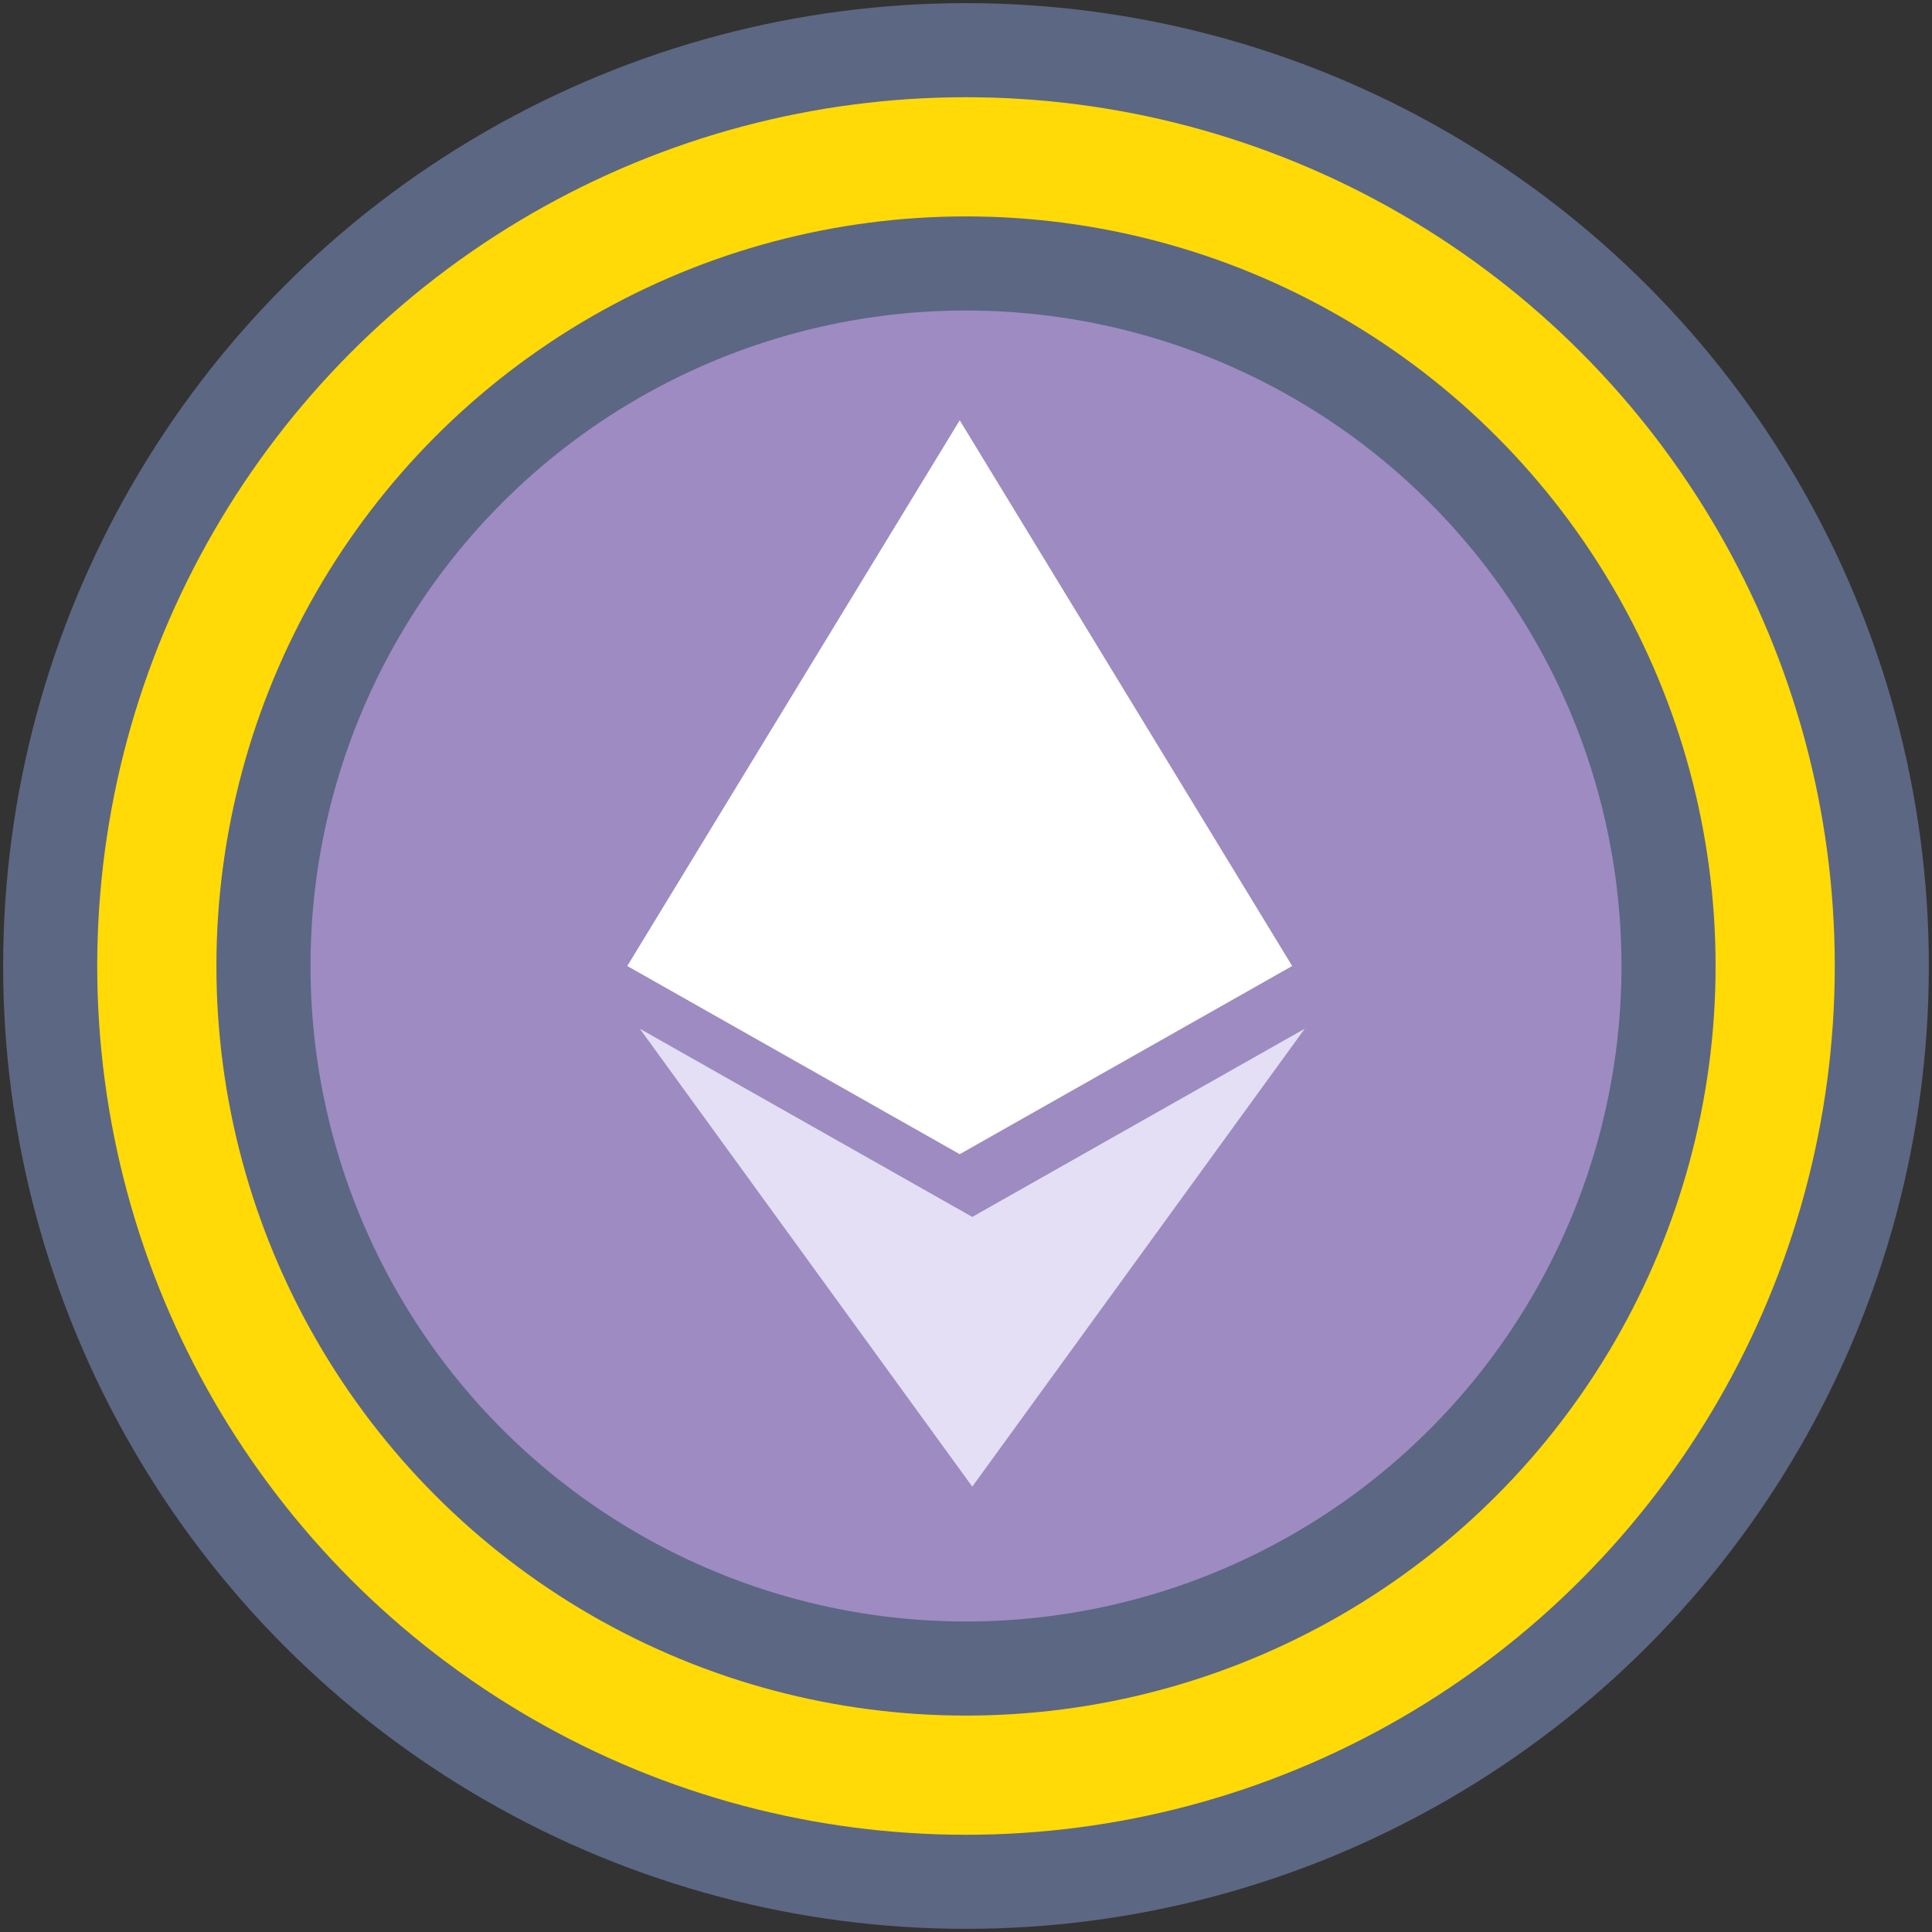 <?xml version="1.0" encoding="utf-8"?>
<!-- Generator: Adobe Illustrator 22.0.0, SVG Export Plug-In . SVG Version: 6.00 Build 0)  -->
<svg version="1.1" id="Layer_1" xmlns="http://www.w3.org/2000/svg" xmlns:xlink="http://www.w3.org/1999/xlink" x="0px" y="0px"
	 viewBox="0 0 30.8 30.8" style="enable-background:new 0 0 30.8 30.8;" xml:space="preserve">
<rect x="0" y="0" width="30.8" height="30.8" fill="#333333" stroke="none"/>
<style type="text/css">
	.st0{fill:#FFDA06;stroke:#5C6783;stroke-width:1.5;stroke-linecap:round;stroke-linejoin:round;}
	.st1{fill:#9E8BC1;stroke:#5C6783;stroke-width:1.5;stroke-linecap:round;stroke-linejoin:round;}
	.st2{fill:#FFFFFF;}
	.st3{fill:#E4DFF4;}
</style>
<circle class="st0" cx="15.4" cy="15.4" r="14.6"/>
<circle class="st1" cx="15.4" cy="15.4" r="11.2"/>
<g>
	<g>
		<g>
			<polygon class="st2" points="15.3,6.7 10,15.4 15.3,18.4 20.6,15.4 			"/>
		</g>
	</g>
	<g>
		<g>
			<polygon class="st3" points="15.5,19.4 10.2,16.4 15.5,23.7 20.8,16.4 			"/>
		</g>
	</g>
</g>
</svg>
